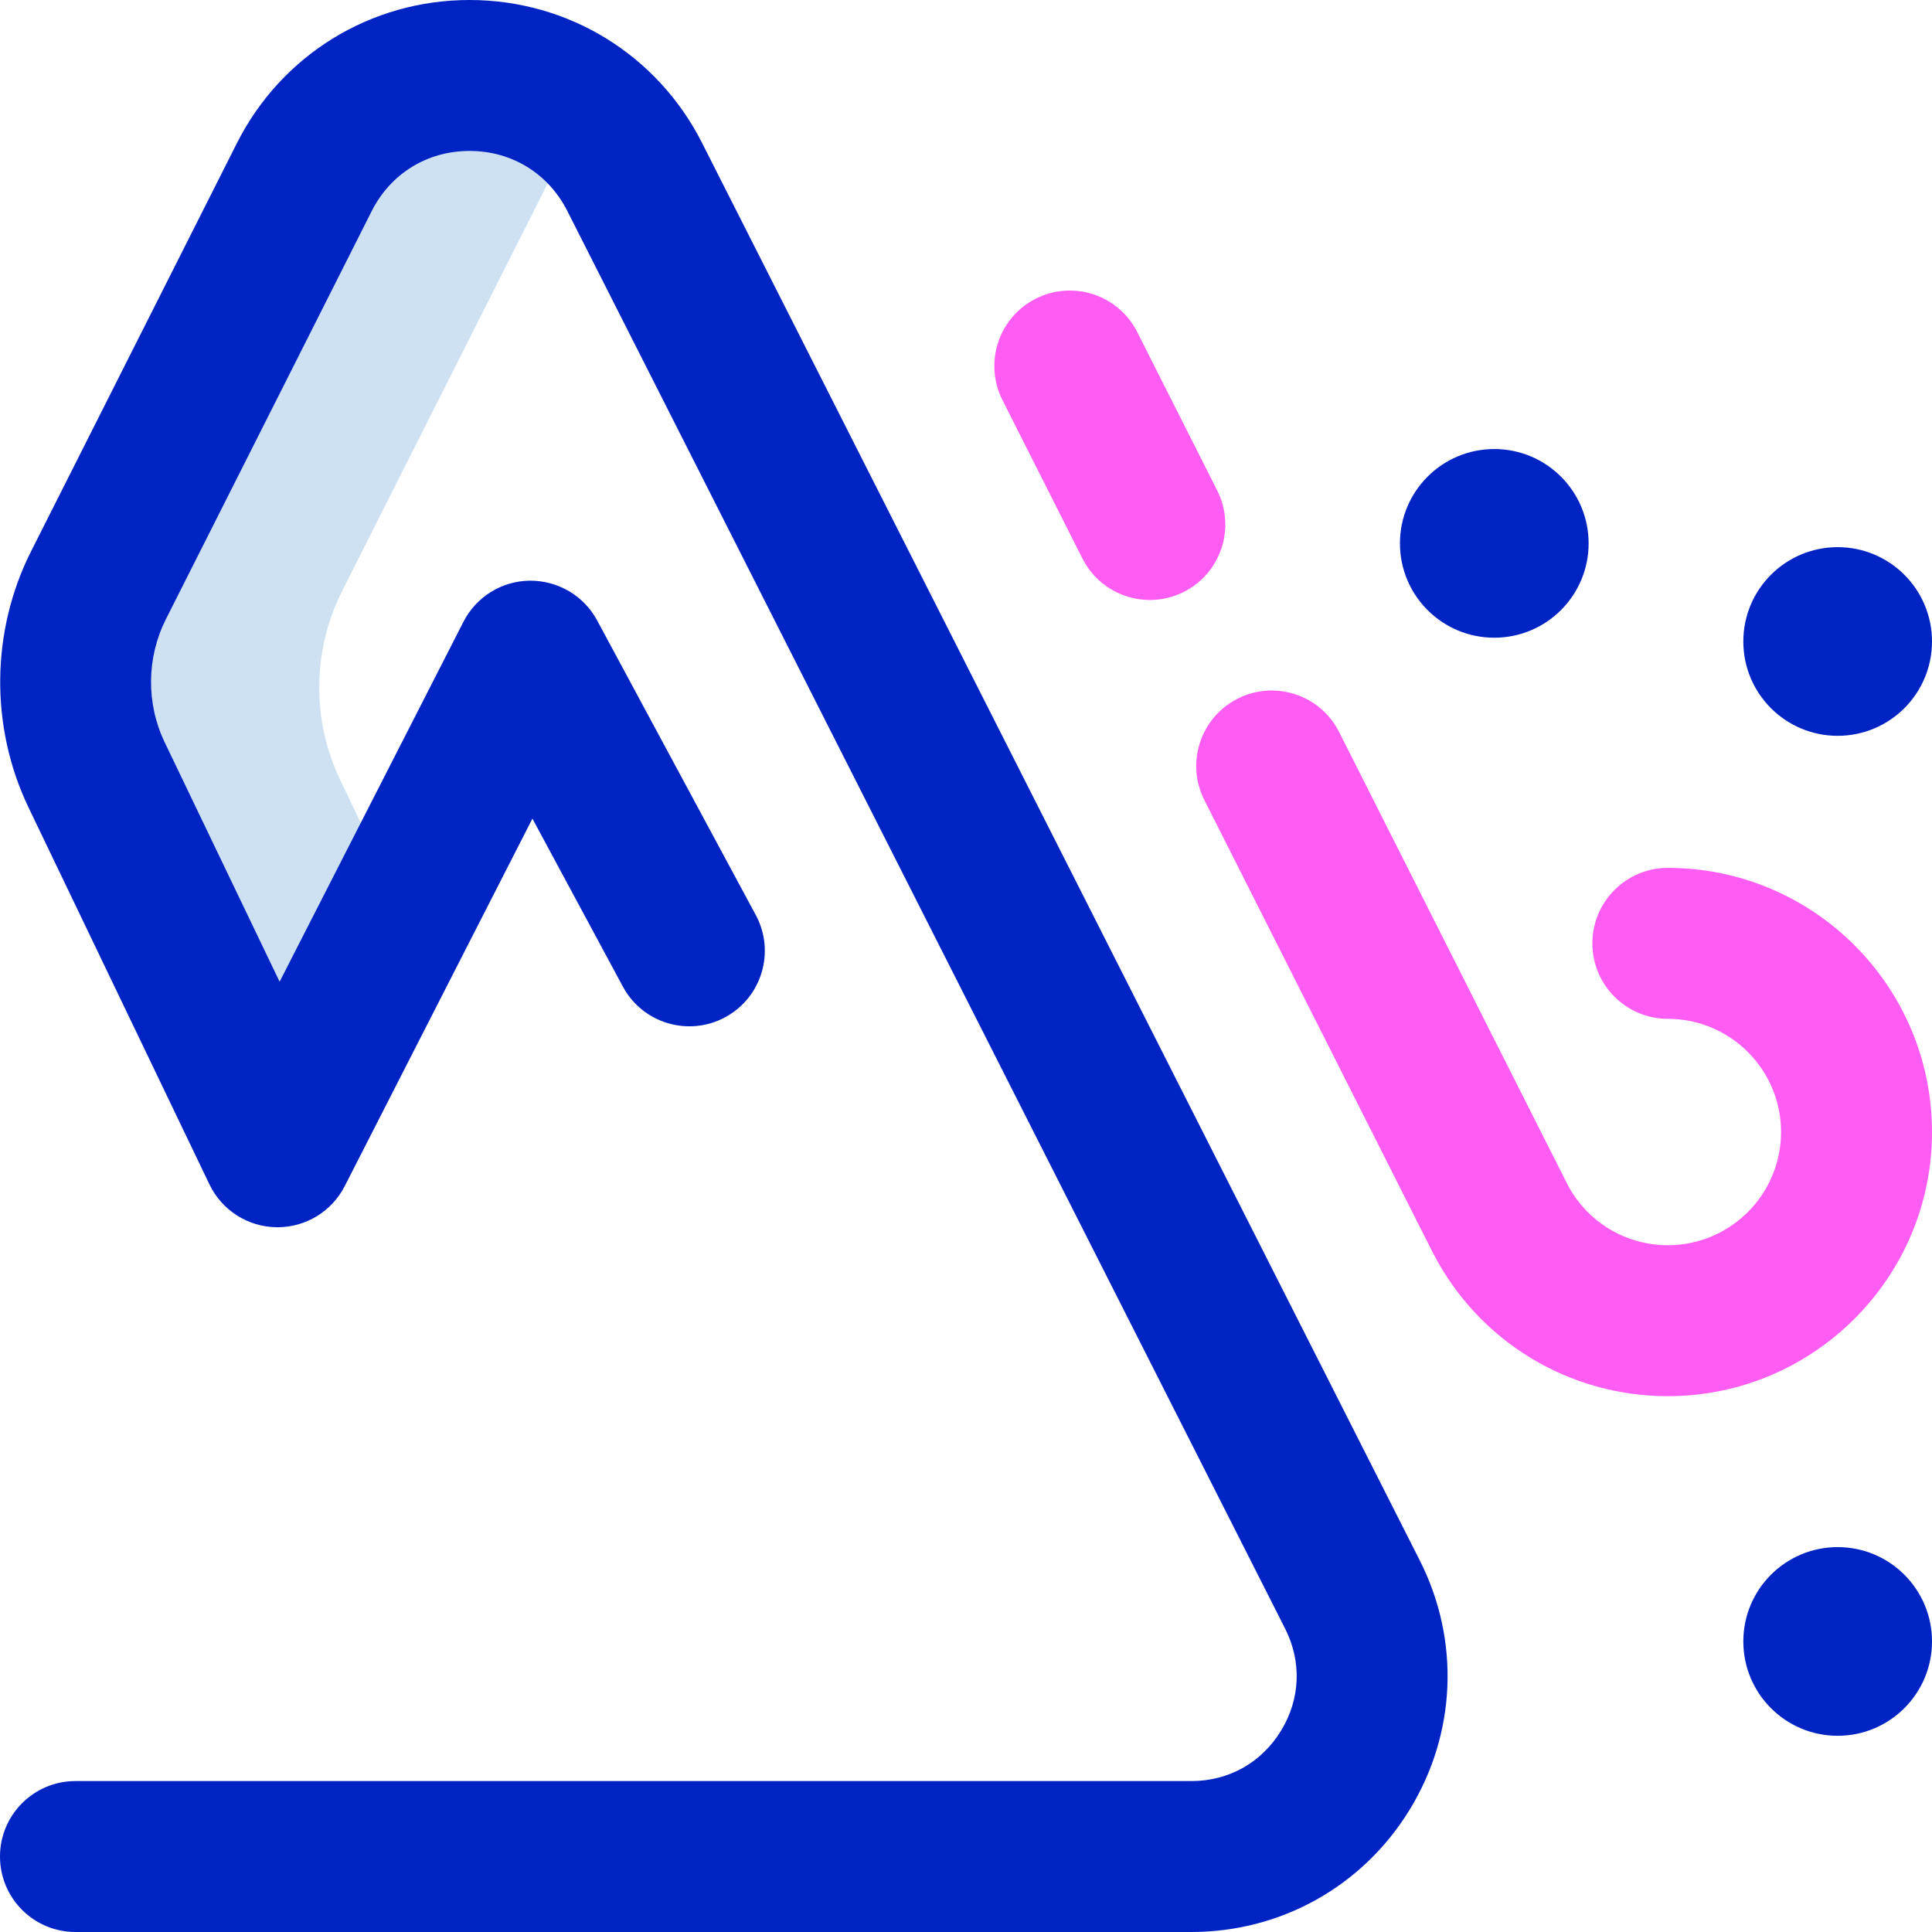 <svg id="Layer_1" enable-background="new 0 0 512 512" height="512" viewBox="0 0 512 512" width="512" xmlns="http://www.w3.org/2000/svg"><g><path d="m90.203 206.813c-7.64-15.917-7.459-34.478.49-50.242l54.534-108.143c3.2-6.346 7.45-11.549 12.354-15.656-22.69-20.89-61.651-16.148-76.954 14.198l-54.533 108.144c-7.949 15.764-8.131 34.326-.49 50.242l47.942 99.874 32.94-64.496z" fill="#cee1f2"/><path d="m315.715 512h-295.715c-11.046 0-20-8.954-20-20s8.954-20 20-20h295.715c9.896 0 18.542-4.835 23.724-13.266s5.589-18.329 1.119-27.158l-190.198-375.642c-5.052-9.979-14.742-15.934-25.924-15.934-.009 0-.017 0-.025 0-11.193.01-20.884 5.981-25.924 15.976l-54.535 108.142c-5.12 10.152-5.238 22.333-.318 32.582l30.467 63.471 48.716-95.387c3.382-6.622 10.159-10.821 17.594-10.902 7.438-.034 14.302 3.97 17.827 10.517l42.052 78.097c5.237 9.726 1.598 21.855-8.127 27.092-9.725 5.236-21.854 1.599-27.091-8.127l-23.975-44.524-49.74 97.391c-3.42 6.697-10.305 10.903-17.81 10.903-.083 0-.165 0-.248-.002-7.602-.093-14.494-4.489-17.784-11.343l-47.942-99.875c-10.254-21.361-10.006-46.745.663-67.902l54.534-108.143c11.798-23.397 35.405-37.945 61.607-37.966h.058c26.18 0 49.784 14.505 61.612 37.865l190.197 375.643c10.731 21.194 9.712 45.931-2.727 66.17-12.437 20.239-34.046 32.322-57.802 32.322zm171.285-367c-13.807 0-25 11.193-25 25s11.193 25 25 25 25-11.193 25-25-11.193-25-25-25zm-91-26c-13.807 0-25 11.193-25 25s11.193 25 25 25 25-11.193 25-25-11.193-25-25-25zm91 291c-13.807 0-25 11.193-25 25s11.193 25 25 25 25-11.193 25-25-11.193-25-25-25z" fill="#0023c4"/><path d="m442 370c-26.245 0-50.063-14.479-62.159-37.787-.035-.066-.069-.134-.103-.2l-60.572-120c-4.977-9.861-1.019-21.89 8.842-26.867 9.861-4.975 21.89-1.019 26.867 8.842l60.516 119.89c5.205 9.947 15.391 16.122 26.609 16.122 16.542 0 30-13.458 30-30s-13.458-30-30-30c-11.046 0-20-8.954-20-20s8.954-20 20-20c38.598 0 70 31.402 70 70s-31.402 70-70 70zm-128.272-213.146c9.86-4.978 13.819-17.006 8.842-26.867l-21.201-42c-4.978-9.86-17.006-13.815-26.867-8.842-9.86 4.978-13.819 17.006-8.842 26.867l21.201 42c3.519 6.971 10.561 10.991 17.87 10.991 3.03.001 6.107-.69 8.997-2.149z" fill="#ff5cf3"/></g></svg>